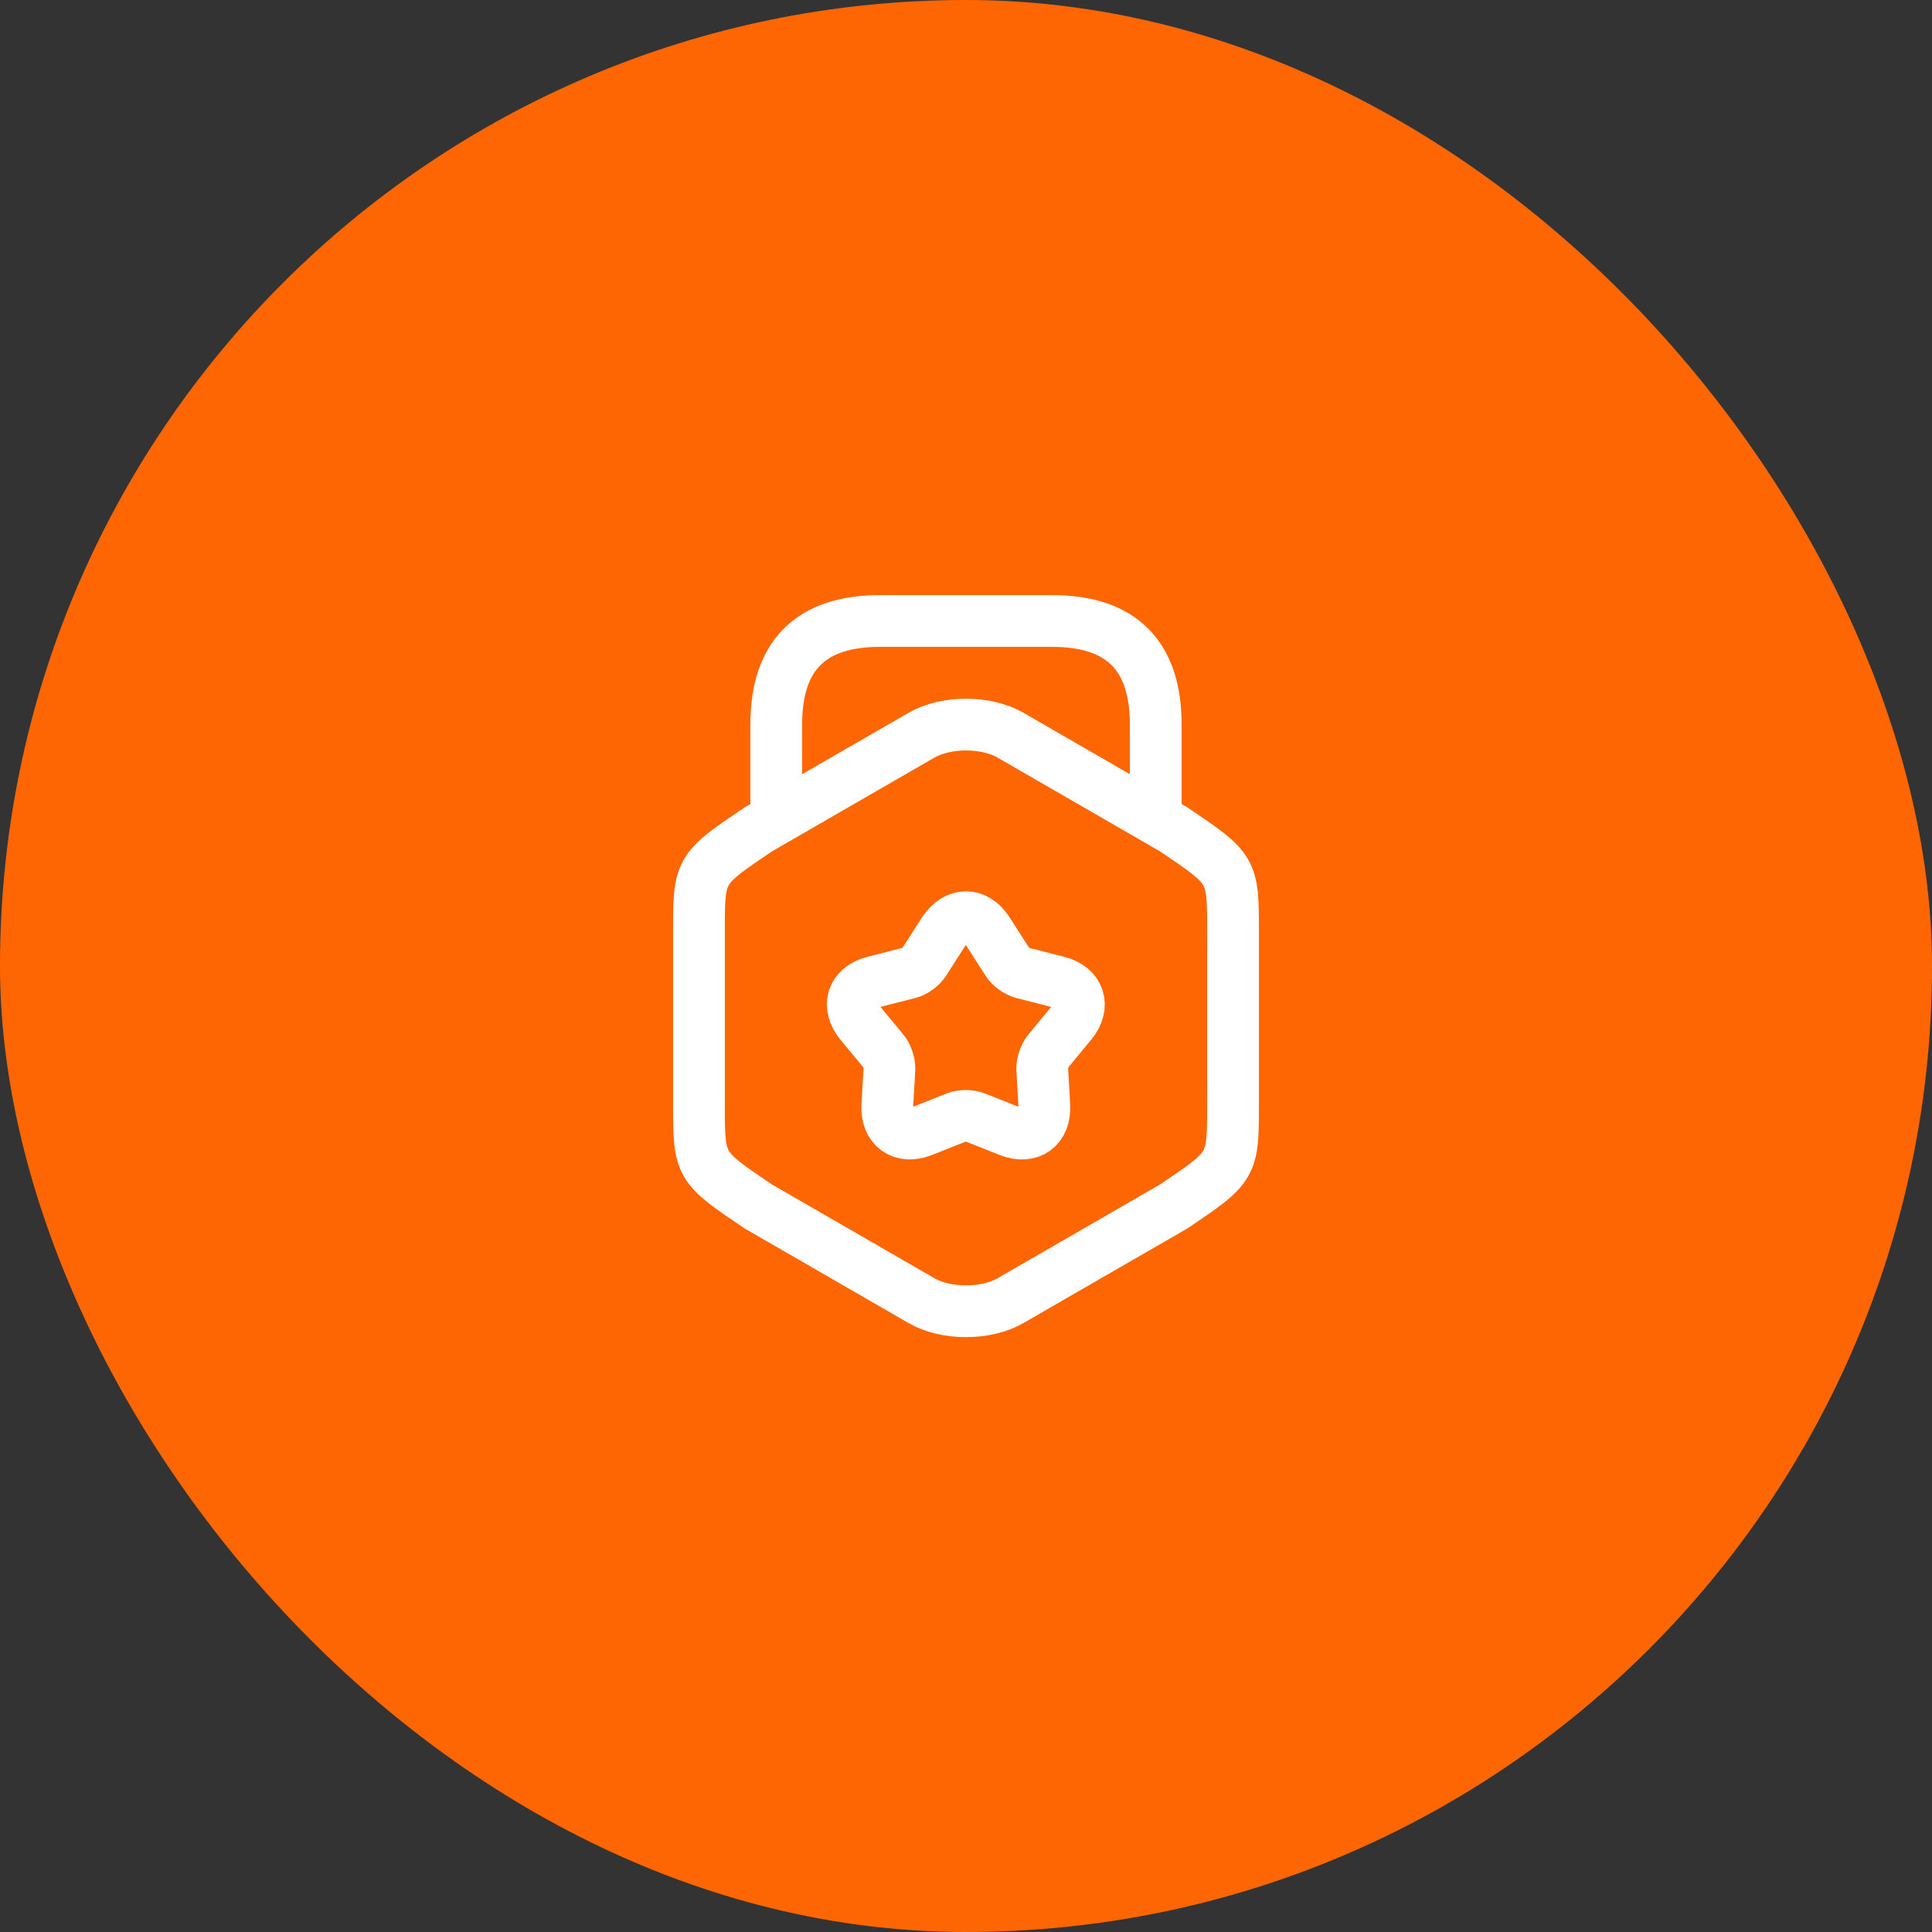 <svg width="56" height="56" viewBox="0 0 56 56" fill="none" xmlns="http://www.w3.org/2000/svg">
<rect x="0" y="0" width="56" height="56" fill="#333333" stroke="none"/>
<rect width="56" height="56" rx="28" fill="#FE6603"/>
<path d="M20.26 27.02V31.99C20.26 33.81 20.26 33.81 21.98 34.97L26.71 37.7C27.42 38.11 28.58 38.11 29.29 37.7L34.02 34.97C35.74 33.81 35.74 33.81 35.74 31.99V27.02C35.74 25.2 35.74 25.2 34.02 24.04L29.29 21.31C28.58 20.9 27.42 20.9 26.71 21.31L21.98 24.04C20.26 25.2 20.26 25.2 20.26 27.02Z" stroke="white" stroke-width="1.5" stroke-linecap="round" stroke-linejoin="round"/>
<path d="M33.5 23.63V21C33.5 19 32.5 18 30.5 18H25.5C23.5 18 22.5 19 22.5 21V23.56" stroke="white" stroke-width="1.5" stroke-linecap="round" stroke-linejoin="round"/>
<path d="M28.63 26.99L29.2 27.88C29.29 28.02 29.49 28.16 29.64 28.2L30.66 28.46C31.29 28.62 31.46 29.16 31.05 29.66L30.38 30.47C30.28 30.6 30.2 30.83 30.21 30.99L30.27 32.04C30.31 32.69 29.85 33.02 29.25 32.78L28.27 32.39C28.12 32.33 27.87 32.33 27.72 32.39L26.74 32.78C26.14 33.02 25.68 32.68 25.72 32.04L25.78 30.99C25.79 30.83 25.71 30.59 25.61 30.47L24.94 29.66C24.53 29.16 24.7 28.62 25.33 28.46L26.35 28.2C26.51 28.16 26.71 28.01 26.79 27.88L27.36 26.99C27.72 26.45 28.28 26.45 28.63 26.99Z" stroke="white" stroke-width="1.5" stroke-linecap="round" stroke-linejoin="round"/>
</svg>
